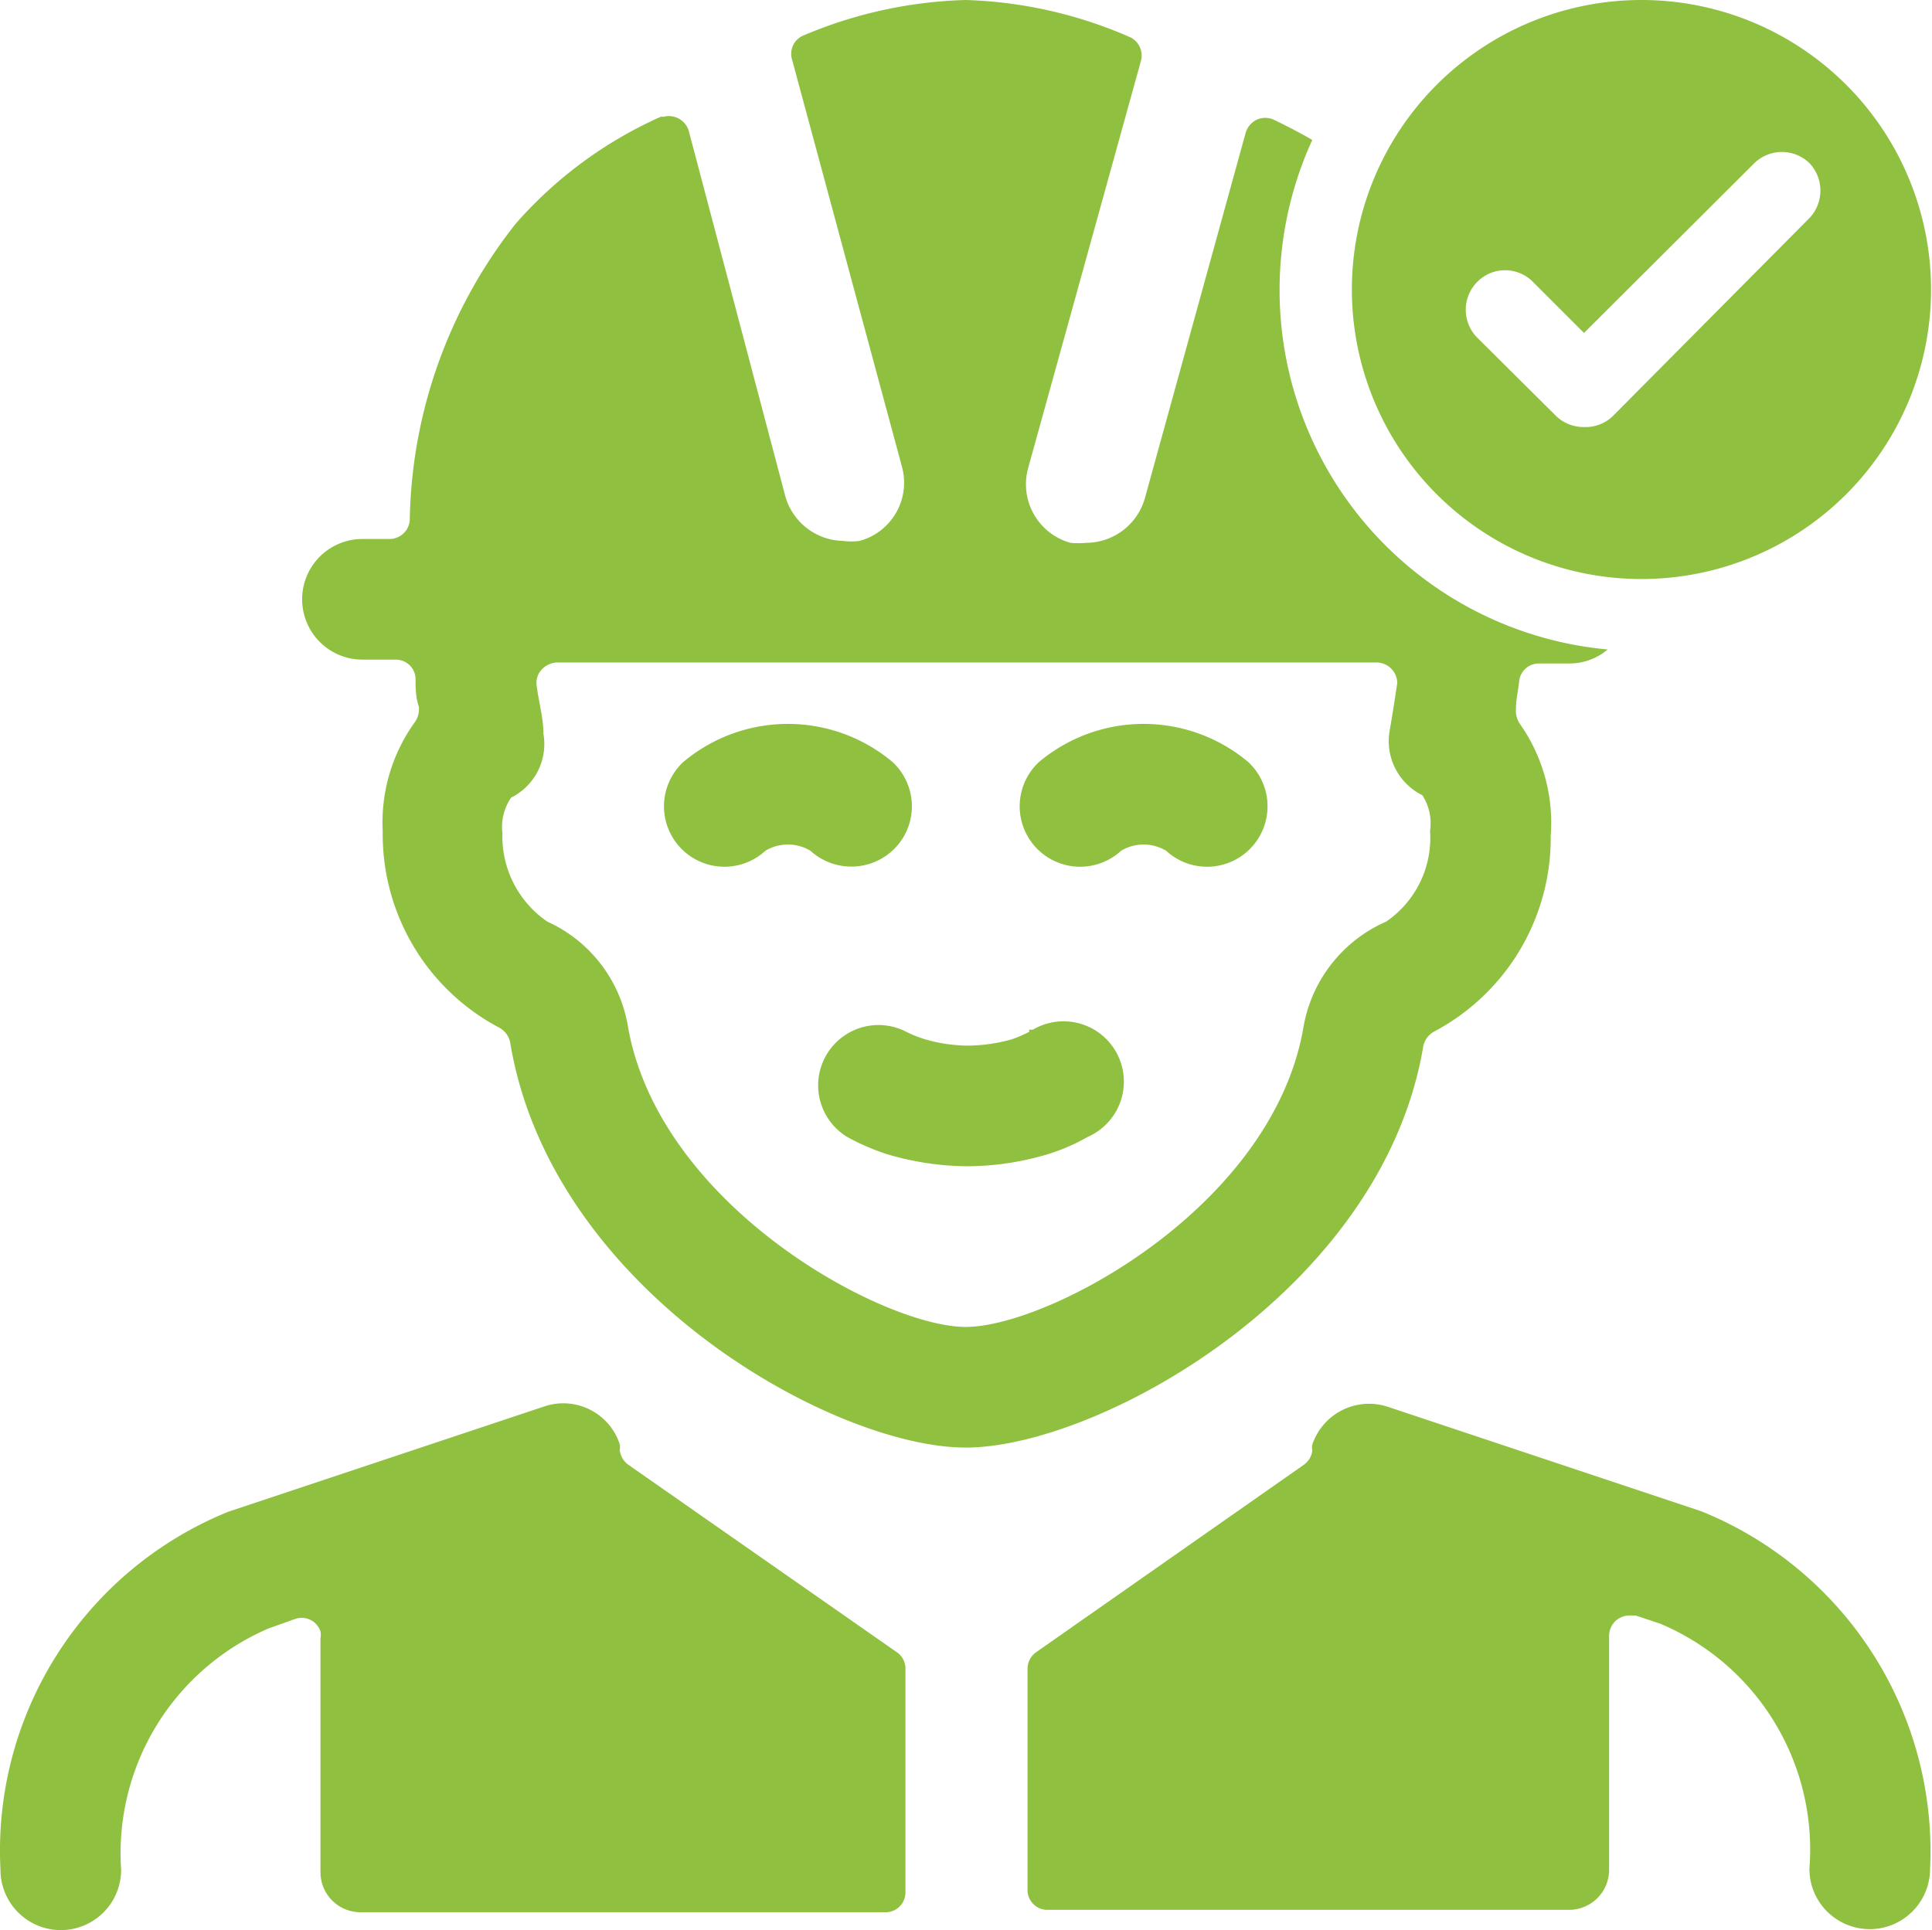 <svg viewBox="0 0 40.03 40" xmlns="http://www.w3.org/2000/svg"><g transform="translate(.01)"><g fill="#8fc03f"><path d="m35.24 31.32-6.48-2.16a1.24 1.24 0 0 0 -1.58.78.27.27 0 0 0 0 .12.42.42 0 0 1 -.18.3l-5.54 3.88a.42.42 0 0 0 -.18.34v4.59a.41.41 0 0 0 .42.41h10.8a.83.83 0 0 0 .83-.83v-4.85a.42.42 0 0 1 .42-.42h.13l.51.17a5.08 5.08 0 0 1 3.09 5.08 1.25 1.25 0 0 0 2.5 0 7.6 7.6 0 0 0 -4.74-7.41z"/><path d="m18.75 34.57a.41.41 0 0 0 -.18-.33l-5.57-3.89a.44.44 0 0 1 -.17-.3.27.27 0 0 0 0-.12 1.23 1.23 0 0 0 -1.57-.78l-6.54 2.18a7.58 7.58 0 0 0 -4.72 7.42 1.25 1.25 0 0 0 2.5 0 5.07 5.07 0 0 1 3.05-5l.56-.2a.41.41 0 0 1 .52.26.35.35 0 0 1 0 .14v4.85a.83.83 0 0 0 .83.83h10.87a.41.41 0 0 0 .42-.41z"/><path d="m21.32 21.38a2.43 2.43 0 0 1 -.37.16 3.43 3.43 0 0 1 -.9.13 3.21 3.21 0 0 1 -.92-.14 2.39 2.39 0 0 1 -.37-.15 1.25 1.25 0 0 0 -1.22 2.18 4.63 4.63 0 0 0 .83.36 5.93 5.93 0 0 0 1.67.25 5.86 5.86 0 0 0 1.66-.25 4.09 4.09 0 0 0 .83-.36 1.25 1.25 0 1 0 -1.14-2.22h-.08z"/><path d="m18.55 17.56a1.25 1.25 0 0 0 -.07-1.77 3.37 3.37 0 0 0 -4.33 0 1.25 1.25 0 0 0 1.7 1.84.91.91 0 0 1 .93 0 1.26 1.26 0 0 0 1.77-.07z"/><path d="m21.52 15.79a1.25 1.25 0 1 0 1.7 1.84.91.91 0 0 1 .93 0 1.25 1.25 0 1 0 1.7-1.84 3.37 3.37 0 0 0 -4.33 0z"/><path d="m31.88 13.75h.65a1.22 1.22 0 0 0 .77-.29 7.48 7.48 0 0 1 -6.12-10.56c-.26-.15-.53-.29-.8-.42a.43.43 0 0 0 -.35 0 .44.44 0 0 0 -.23.27l-2.09 7.58a1.27 1.27 0 0 1 -1.21.92 1.86 1.86 0 0 1 -.33 0 1.26 1.26 0 0 1 -.88-1.54l2.34-8.45a.42.42 0 0 0 -.25-.5 9.15 9.15 0 0 0 -3.38-.76 9.2 9.2 0 0 0 -3.35.73.41.41 0 0 0 -.25.5l2.28 8.45a1.25 1.25 0 0 1 -.88 1.53 1.33 1.33 0 0 1 -.34 0 1.27 1.27 0 0 1 -1.2-.93l-2-7.57a.43.43 0 0 0 -.52-.29h-.06a8.71 8.71 0 0 0 -3 2.21 10.17 10.17 0 0 0 -2.2 6.15.42.42 0 0 1 -.42.39h-.56a1.25 1.25 0 0 0 0 2.5h.69a.41.41 0 0 1 .41.38c0 .2 0 .4.07.6a.48.48 0 0 1 -.08.31 3.55 3.55 0 0 0 -.67 2.27 4.53 4.53 0 0 0 2.4 4.06.45.45 0 0 1 .24.31c.85 5.16 6.7 8.4 9.44 8.4s8.63-3.24 9.48-8.32a.45.45 0 0 1 .24-.31 4.54 4.54 0 0 0 2.4-4.05 3.56 3.56 0 0 0 -.64-2.32.48.48 0 0 1 -.08-.31c0-.2.05-.4.07-.6a.41.41 0 0 1 .41-.34zm-3.17 5.35a2.93 2.93 0 0 0 -1.71 2.17c-.63 3.75-5.29 6.23-7 6.23s-6.35-2.5-7-6.23a2.91 2.91 0 0 0 -1.67-2.17 2.14 2.14 0 0 1 -.93-1.83 1.08 1.08 0 0 1 .18-.74 1.24 1.24 0 0 0 .67-1.32c0-.33-.1-.67-.14-1a.4.4 0 0 1 .1-.33.46.46 0 0 1 .31-.15h17a.43.43 0 0 1 .42.43c-.05.33-.1.66-.16 1a1.25 1.25 0 0 0 .68 1.32 1.07 1.07 0 0 1 .16.74 2.1 2.1 0 0 1 -.91 1.88z"/></g><path d="m34 0a6 6 0 1 0 6 6 6 6 0 0 0 -6-6zm-1.19 8.85a.82.82 0 0 1 -.58-.23l-1.63-1.62a.82.82 0 0 1 0-1.16.81.81 0 0 1 1.15 0l1.06 1.06 3.52-3.51a.82.82 0 0 1 1.16 0 .83.83 0 0 1 0 1.12l-4.09 4.12a.81.81 0 0 1 -.59.22z" fill="#8fc03f"/></g></svg>